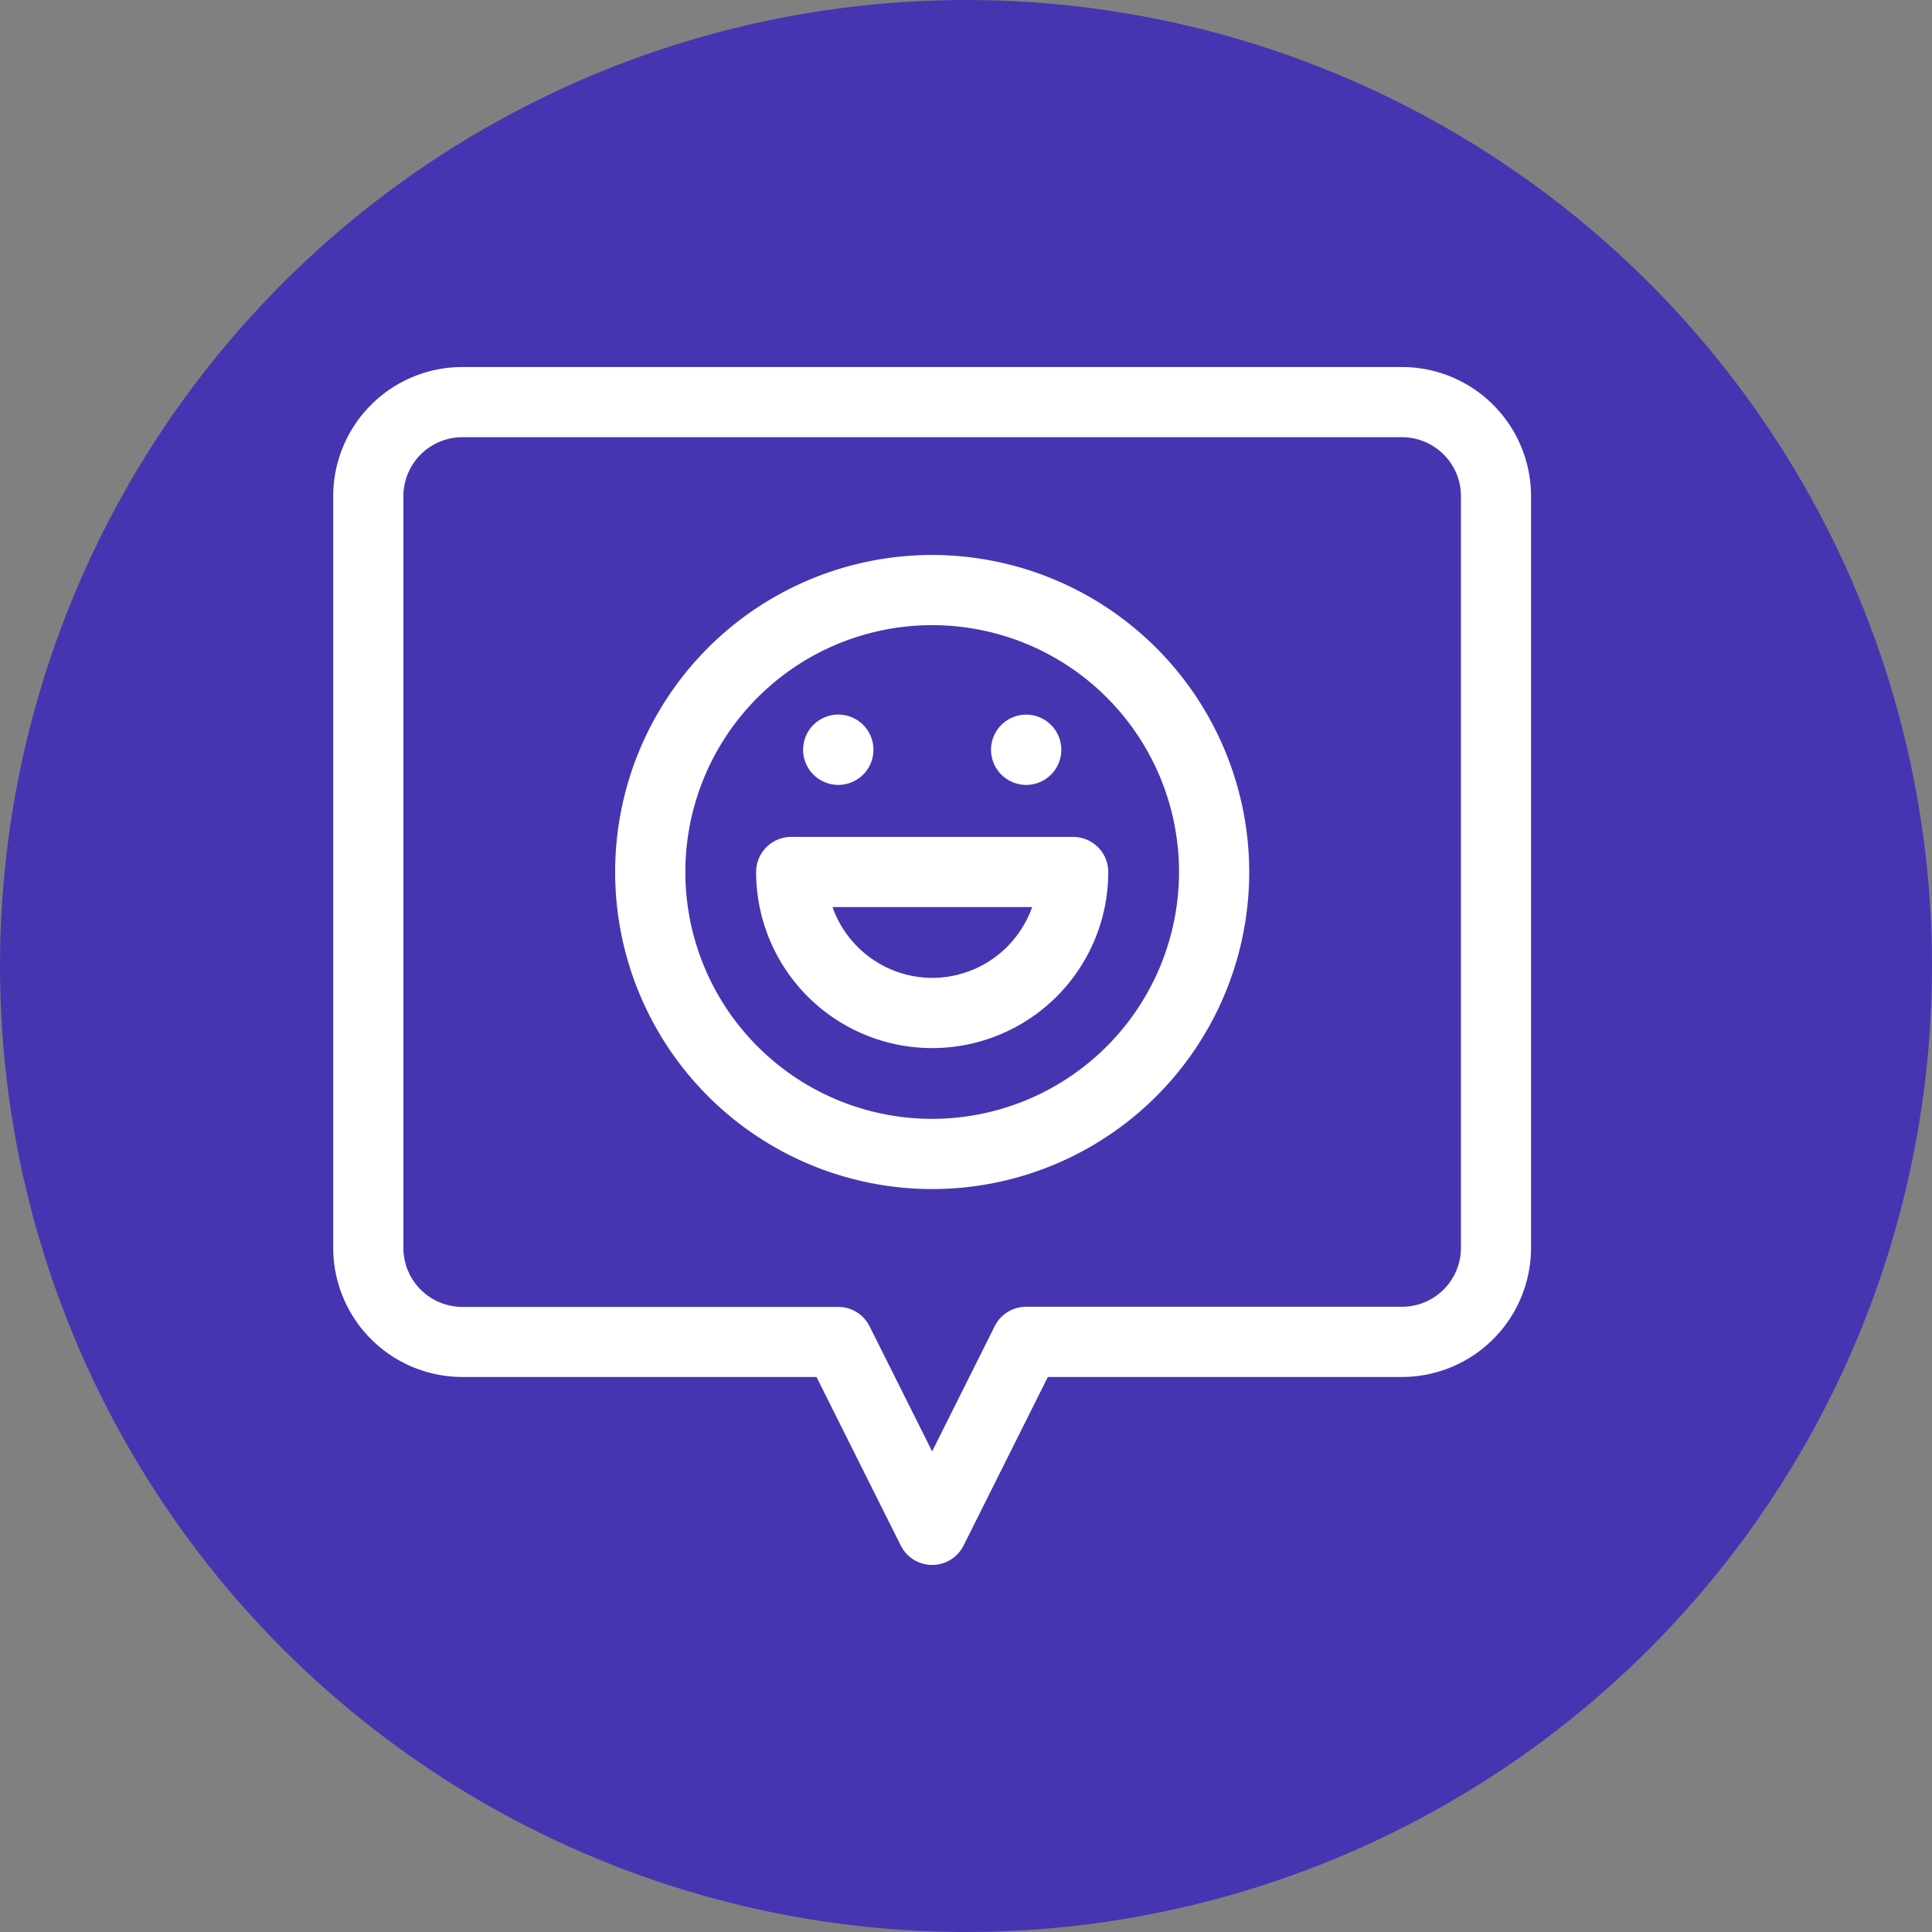 <svg xmlns="http://www.w3.org/2000/svg" width="60" height="60" viewBox="0 0 60 60">
  <rect x="0" y="0" width="60" height="60" fill="#808080" stroke="none"/>
  <g id="Grupo_1101797" data-name="Grupo 1101797" transform="translate(-178.73 -2046.063)">
    <circle id="Elipse_11490" data-name="Elipse 11490" cx="30" cy="30" r="30" transform="translate(178.73 2046.063)" fill="#4635b1"/>
    <g id="surface1" transform="translate(189.078 2057.461)">
      <path id="Trazado_892688" data-name="Trazado 892688" d="M130.346,80.332a9.846,9.846,0,1,0,9.846,9.846A9.857,9.857,0,0,0,130.346,80.332Zm0,17.512a7.666,7.666,0,1,1,7.666-7.666A7.675,7.675,0,0,1,130.346,97.844Zm0,0" transform="translate(-111.744 -74.495)" fill="#fff"/>
      <path id="Trazado_892689" data-name="Trazado 892689" d="M190.6,200.832H181.84a1.09,1.09,0,0,0-1.09,1.09,5.468,5.468,0,1,0,10.936,0A1.09,1.09,0,0,0,190.6,200.832Zm-4.378,4.378a3.294,3.294,0,0,1-3.1-2.2h6.2A3.294,3.294,0,0,1,186.218,205.21Zm0,0" transform="translate(-167.616 -186.239)" fill="#fff"/>
      <path id="Trazado_892690" data-name="Trazado 892690" d="M282.258,150.8a1.091,1.091,0,1,0-.771-.32A1.1,1.1,0,0,0,282.258,150.8Zm0,0" transform="translate(-260.738 -137.822)" fill="#fff"/>
      <path id="Trazado_892691" data-name="Trazado 892691" d="M201.922,150.8a1.092,1.092,0,1,0-.77-.32A1.1,1.1,0,0,0,201.922,150.8Zm0,0" transform="translate(-186.239 -137.822)" fill="#fff"/>
      <path id="Trazado_892692" data-name="Trazado 892692" d="M33.194,0H4.009A4.013,4.013,0,0,0,0,4.009V27.357a4.013,4.013,0,0,0,4.009,4.008h11L17.627,36.6a1.09,1.09,0,0,0,1.95,0l2.617-5.235h11A4.013,4.013,0,0,0,37.2,27.357V4.009A4.013,4.013,0,0,0,33.194,0Zm1.829,27.357a1.831,1.831,0,0,1-1.829,1.828H21.52a1.09,1.09,0,0,0-.975.6L18.6,33.676l-1.944-3.887a1.09,1.09,0,0,0-.975-.6H4.009A1.831,1.831,0,0,1,2.18,27.357V4.009A1.831,1.831,0,0,1,4.009,2.18H33.194a1.831,1.831,0,0,1,1.829,1.829Zm0,0" fill="#fff"/>
    </g>
  </g>
</svg>
